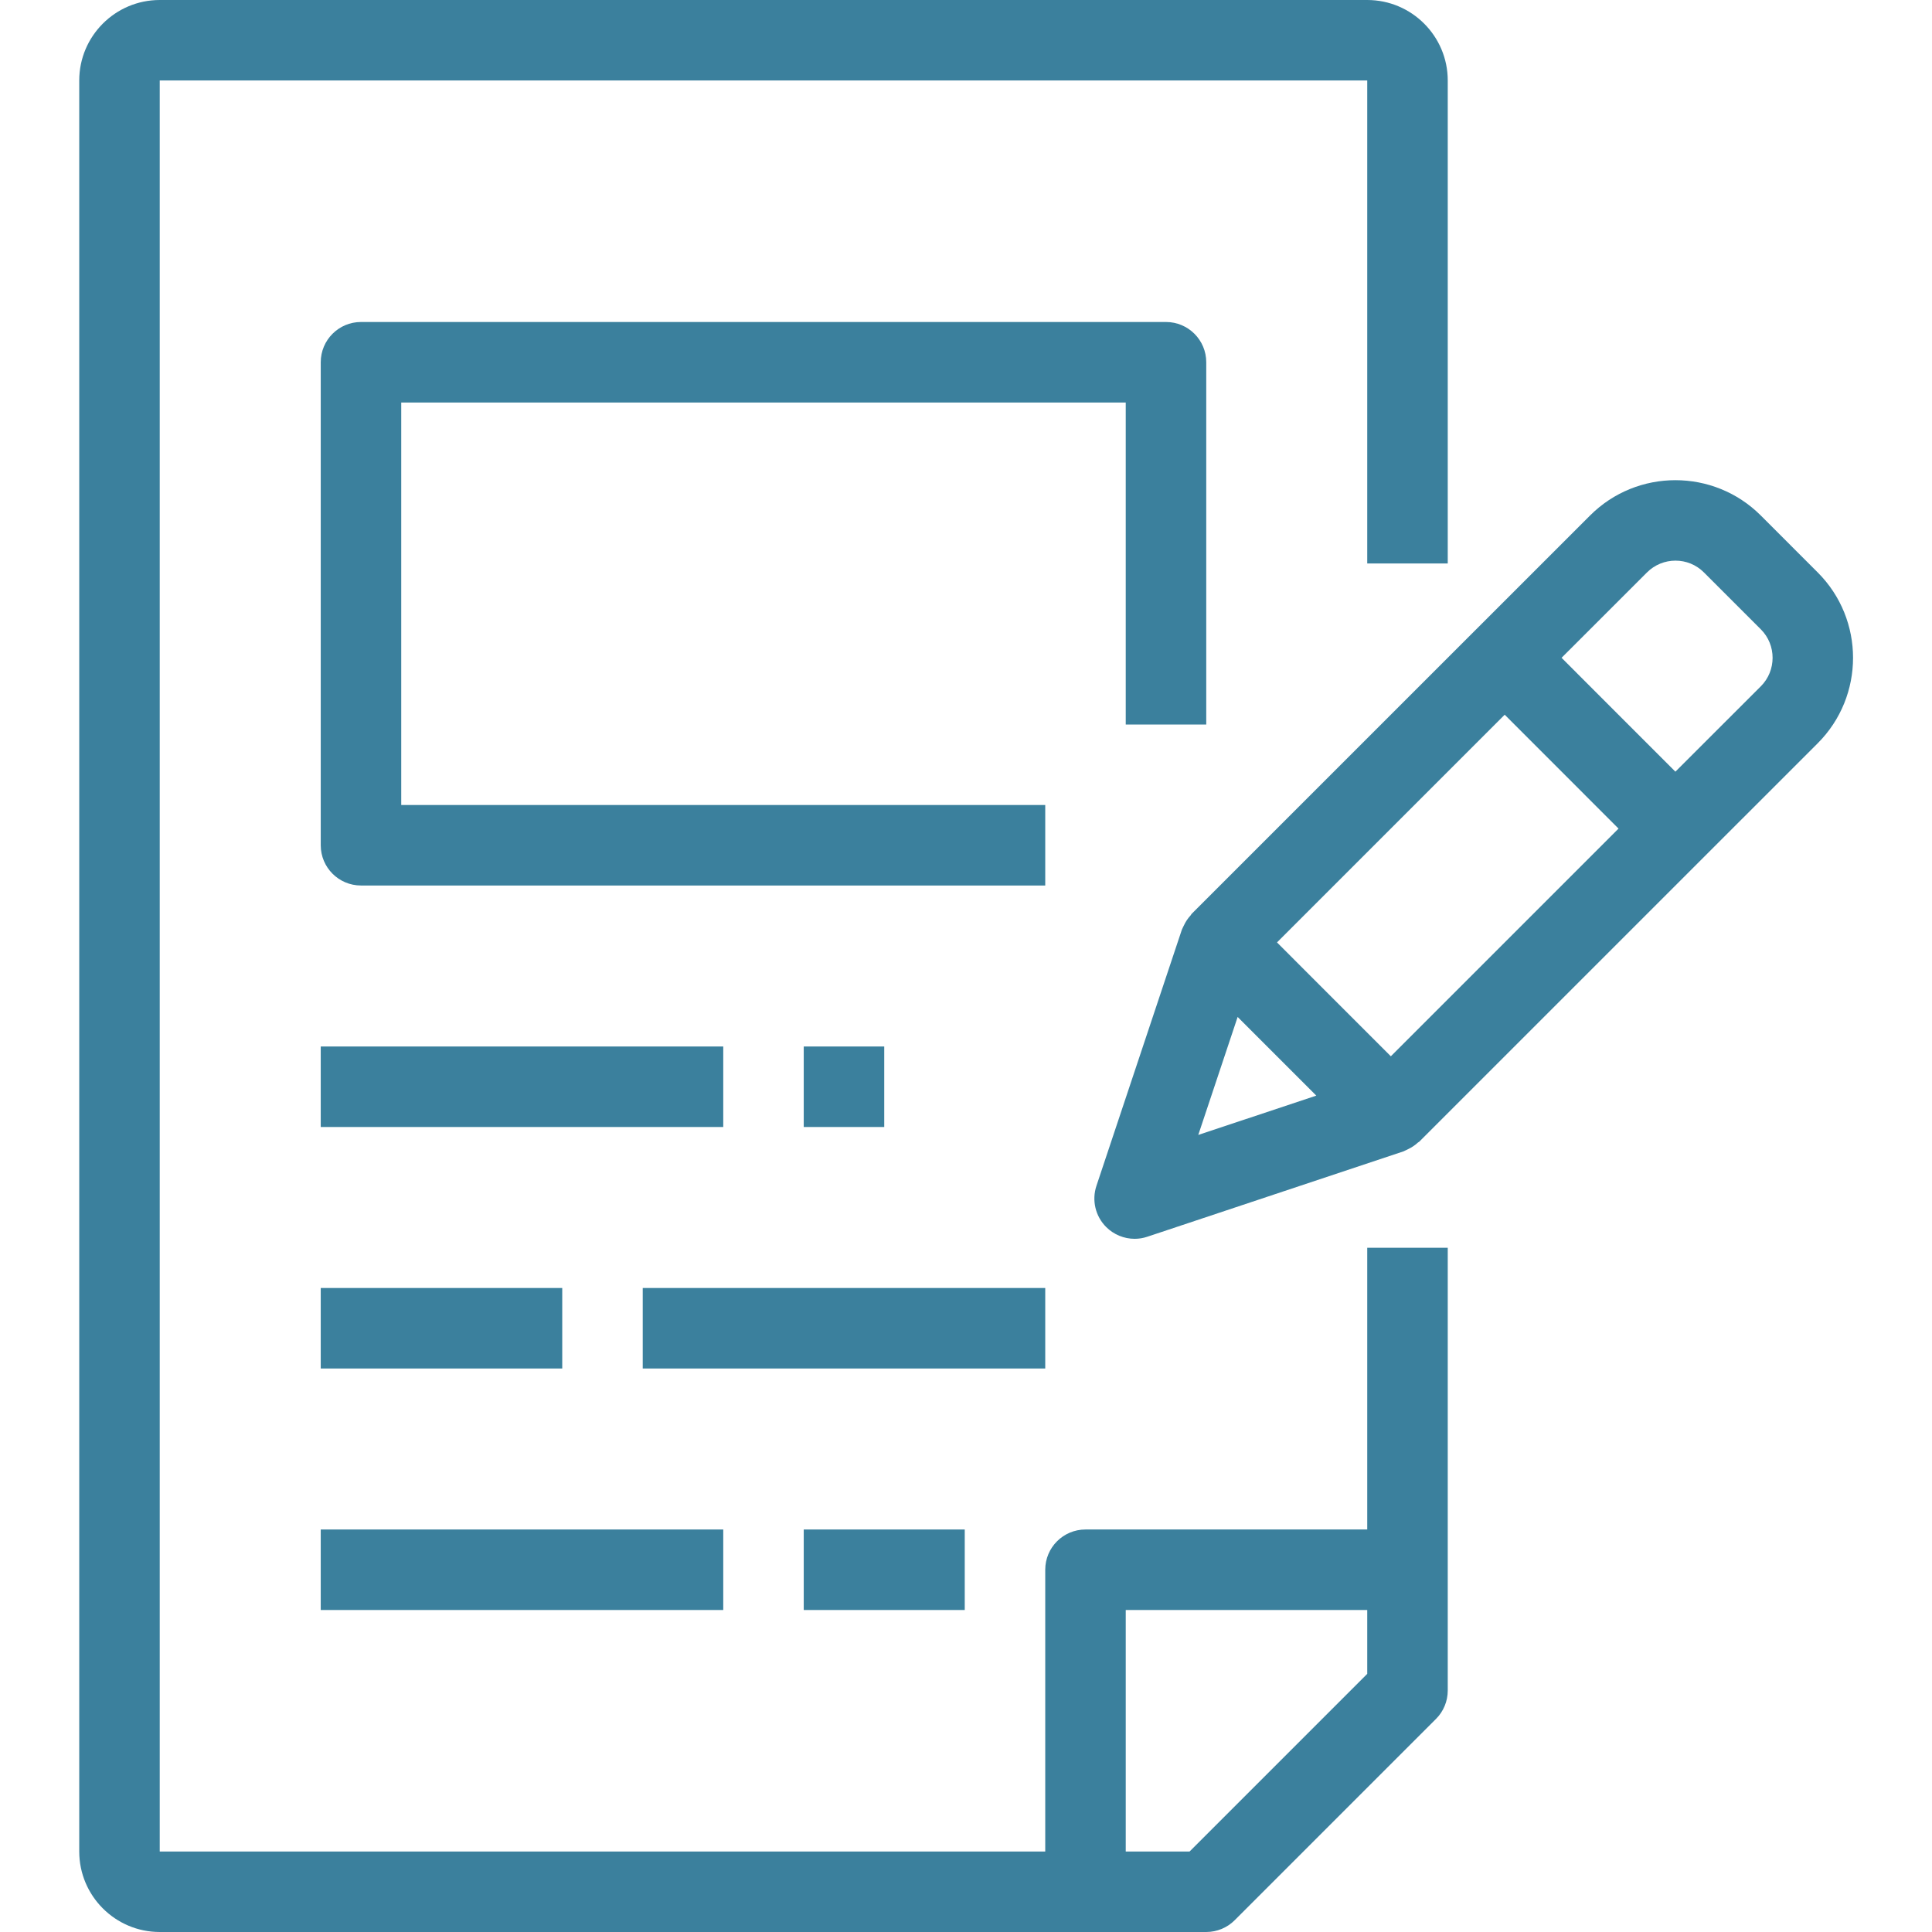 <?xml version="1.0"?>
<svg xmlns="http://www.w3.org/2000/svg" height="512px" viewBox="-20 0 511 512" width="512px" class=""><g><path d="m341.832 405.332h-74.664c-5.891 0-10.668 4.77-10.668 10.668v74.668h-234.668v-469.336h320v128h21.336v-128c0-11.766-9.57-21.332-21.336-21.332h-320c-11.766 0-21.332 9.566-21.332 21.332v469.336c0 11.766 9.566 21.332 21.332 21.332h277.336c2.824 0 5.547-1.121 7.539-3.125l53.336-53.332c2.004-1.996 3.125-4.707 3.125-7.543v-117.332h-21.336zm0 38.254-47.082 47.082h-16.918v-64h64zm0 0" data-original="#000000" class="active-path" data-old_color="#000000" fill="#3B809D"/><path d="m299.168 192v-96c0-5.898-4.781-10.668-10.668-10.668h-213.332c-5.891 0-10.668 4.77-10.668 10.668v128c0 5.898 4.777 10.668 10.668 10.668h181.332v-21.336h-170.668v-106.664h192v85.332zm0 0" data-original="#000000" class="active-path" data-old_color="#000000" fill="#3B809D"/><path d="m64.5 277.332h106.668v21.336h-106.668zm0 0" data-original="#000000" class="active-path" data-old_color="#000000" fill="#3B809D"/><path d="m192.5 277.332h21.332v21.336h-21.332zm0 0" data-original="#000000" class="active-path" data-old_color="#000000" fill="#3B809D"/><path d="m64.5 341.332h64v21.336h-64zm0 0" data-original="#000000" class="active-path" data-old_color="#000000" fill="#3B809D"/><path d="m149.832 341.332h106.668v21.336h-106.668zm0 0" data-original="#000000" class="active-path" data-old_color="#000000" fill="#3B809D"/><path d="m64.5 405.332h106.668v21.336h-106.668zm0 0" data-original="#000000" class="active-path" data-old_color="#000000" fill="#3B809D"/><path d="m192.5 405.332h42.668v21.336h-42.668zm0 0" data-original="#000000" class="active-path" data-old_color="#000000" fill="#3B809D"/><path d="m461.215 151.703-15.082-15.086c-12.48-12.48-32.781-12.488-45.258 0l-30.176 30.168-75.426 75.422c-.098.098-.129.234-.223.344-.758.82-1.379 1.746-1.848 2.781-.105.227-.234.43-.32.664-.051.137-.137.242-.18.383l-22.637 67.883c-1.277 3.828-.277 8.062 2.582 10.91 2.027 2.027 4.758 3.125 7.543 3.125 1.129 0 2.262-.18 3.371-.555l67.883-22.621c.148-.055.277-.152.426-.203.254-.098.469-.234.715-.344.992-.469 1.887-1.055 2.668-1.781.105-.094.254-.137.359-.234l75.426-75.422 30.176-30.168c12.48-12.488 12.48-32.789 0-45.266zm-153.727 117.801 10.418 10.422 10.422 10.422-31.273 10.422zm40.598 10.422-15.086-15.082-15.082-15.094 60.344-60.344 15.082 15.086 15.082 15.094zm98.047-98.047-22.637 22.621-15.082-15.082-15.082-15.094 22.633-22.621c4.16-4.16 10.934-4.184 15.094 0l15.086 15.082c4.148 4.148 4.148 10.934-.012 15.094zm0 0" data-original="#000000" class="active-path" data-old_color="#000000" fill="#3B809D"/></g> </svg>
